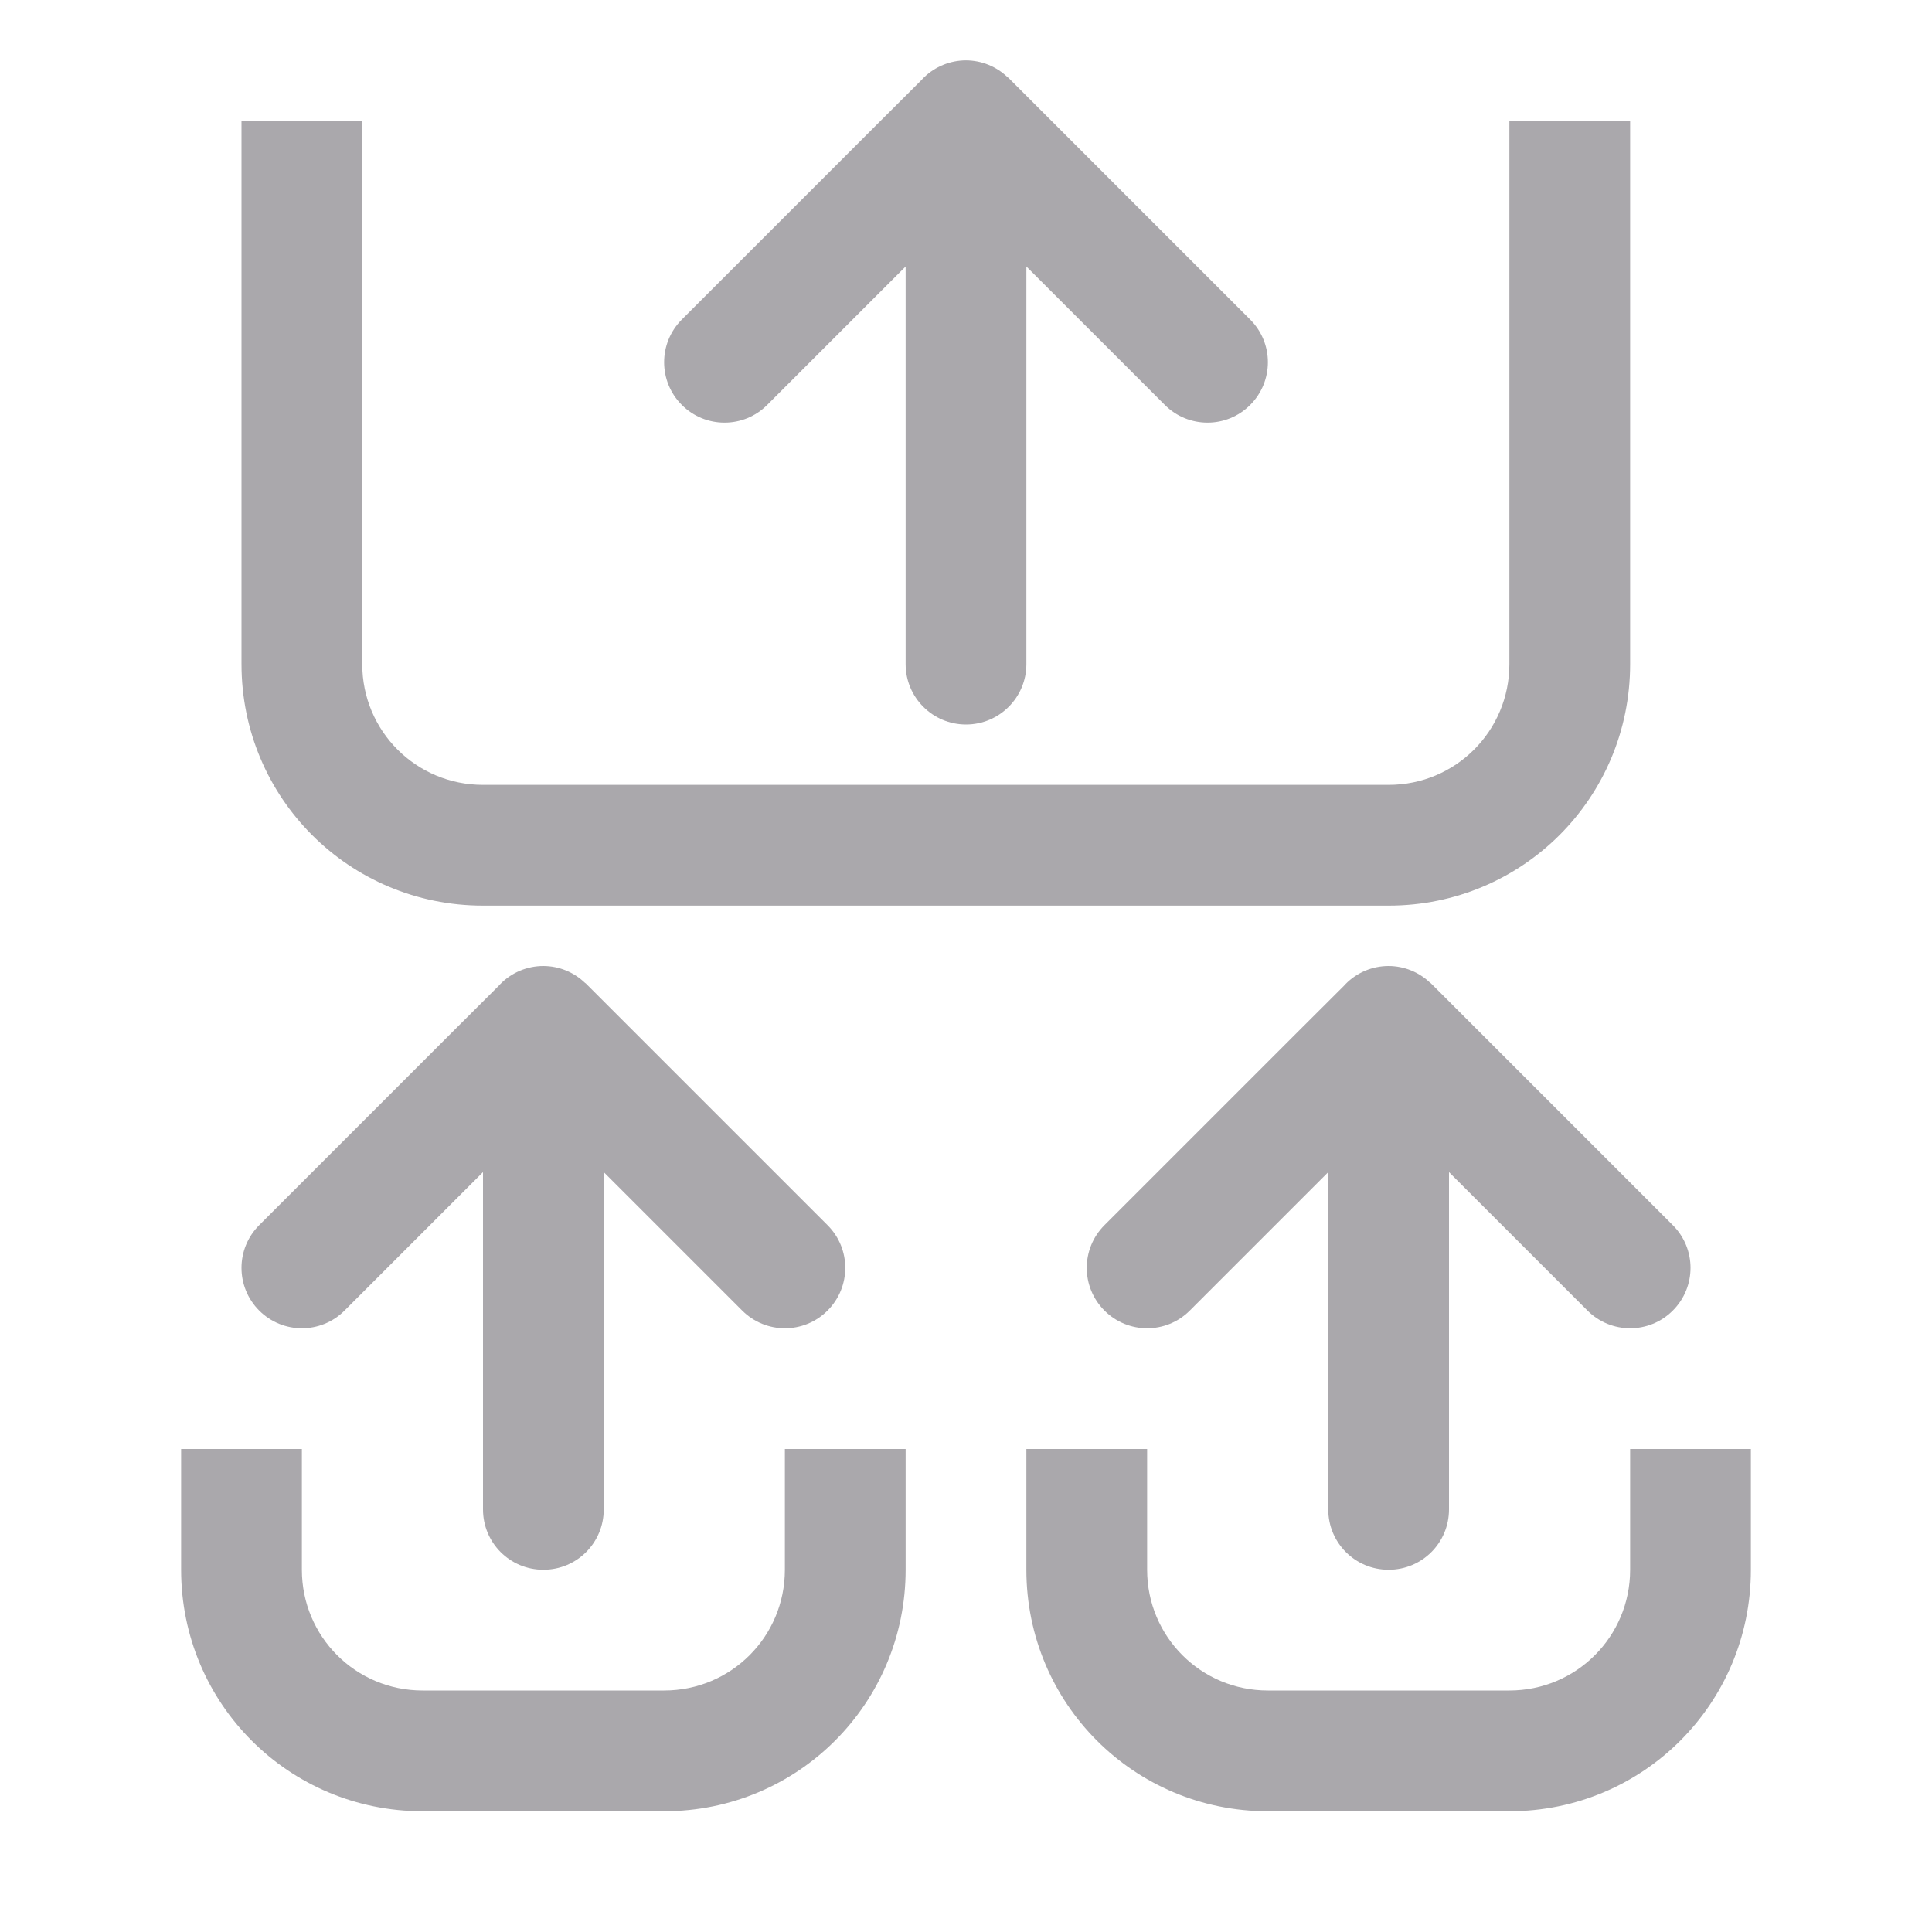 <svg viewBox="0 0 32 32" xmlns="http://www.w3.org/2000/svg"><g fill="#aaa8ac"><path d="m4 2v9c0 2.216 1.784 4 4 4h15c2.216 0 4-1.784 4-4v-9h-2v9c0 1.108-.892 2-2 2h-15c-1.108 0-2-.892-2-2v-9z"/><path d="m11 6c0 .256.098.512.293.707.391.391 1.024.391 1.414 0l2.293-2.293v6.586c0 .552.448 1 1 1s1-.448 1-1v-6.586l2.293 2.293c.391.391 1.024.391 1.414 0 .391-.391.391-1.024 0-1.414l-3.293-3.293-.717-.717h-.004c-.186-.181-.434-.282-.693-.283-.26 0-.511.102-.697.283l-.01.01c-.011.011-.022.023-.033.035l-.674.672-3.293 3.293c-.195.195-.293.451-.293.707z"/><path d="m3 24v2c0 2.216 1.784 4 4 4h4c2.216 0 4-1.784 4-4v-2h-2v2c0 1.108-.892 2-2 2h-4c-1.108 0-2-.892-2-2v-2z"/><path d="m17 24v2c0 2.216 1.784 4 4 4h4c2.216 0 4-1.784 4-4v-2h-2v2c0 1.108-.892 2-2 2h-4c-1.108 0-2-.892-2-2v-2z"/><path d="m4 21c0 .256.098.512.293.707.391.391 1.024.391 1.414 0l2.293-2.293-0 5.586c-0.0.554.446 1 1 1s1-.446 1-1l0-5.586 2.293 2.293c.391.391 1.024.391 1.414 0 .391-.391.391-1.024 0-1.414l-3.293-3.293-.717-.717h-.004c-.186-.181-.434-.282-.693-.283-.27 0-.529.109-.717.303l-.023.025-.674.672-3.293 3.293c-.195.195-.293.451-.293.707z"/><path d="m18 21c0 .256.098.512.293.707.391.391 1.024.391 1.414 0l2.293-2.293-0 5.586c-0.0.554.446 1 1 1s1-.446 1-1l0-5.586 2.293 2.293c.391.391 1.024.391 1.414 0 .391-.391.391-1.024 0-1.414l-3.293-3.293-.717-.717h-.004c-.186-.181-.434-.282-.693-.283-.27 0-.529.109-.717.303l-.023.025-.674.672-3.293 3.293c-.195.195-.293.451-.293.707z"/></g></svg>